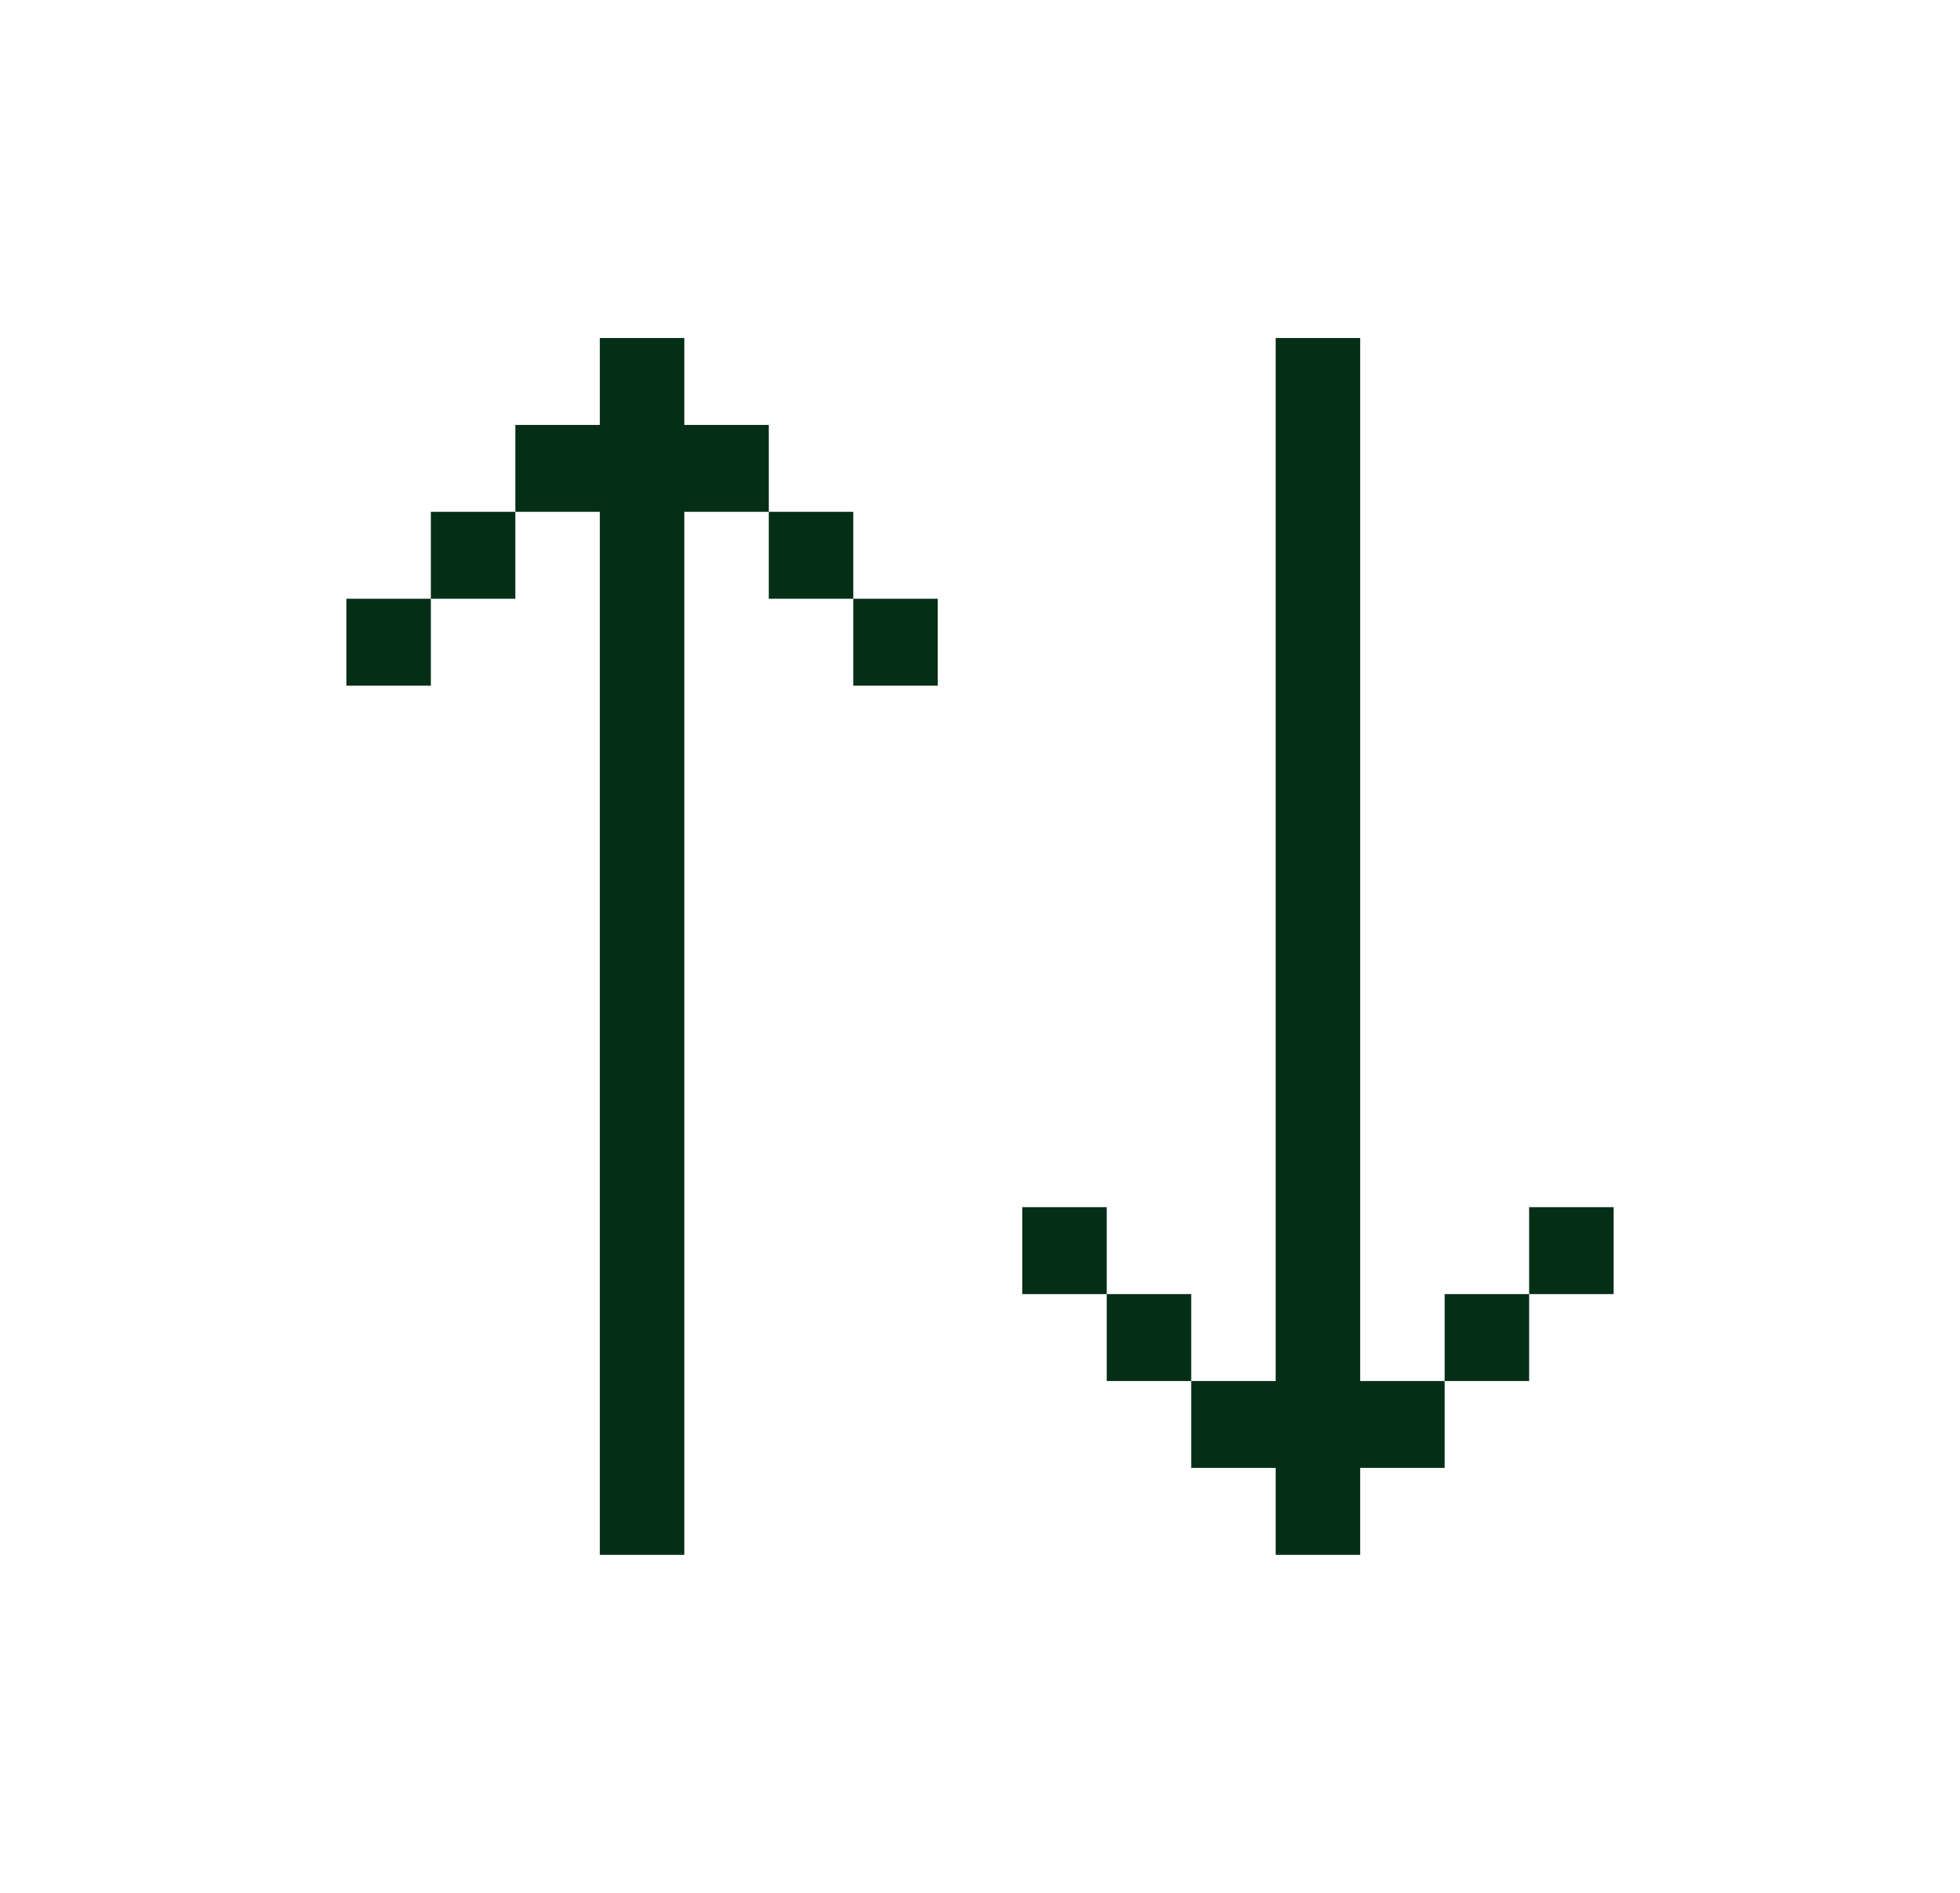 <svg width="29" height="28" viewBox="0 0 29 28" fill="none" xmlns="http://www.w3.org/2000/svg">
<path d="M7.625 7.571H6.375V8.857H7.625V7.571Z" fill="#052E16"/>
<path d="M6.375 8.857H5.125V10.143H6.375V8.857Z" fill="#052E16"/>
<path d="M12.625 7.571H11.375V8.857H12.625V7.571Z" fill="#052E16"/>
<path d="M13.875 8.857H12.625V10.143H13.875V8.857Z" fill="#052E16"/>
<path d="M11.375 6.286H10.125V5H8.875V6.286H7.625V7.571H8.875V23H10.125V7.571H11.375V6.286Z" fill="#052E16"/>
<path d="M22.625 19.143H21.375V20.429H22.625V19.143Z" fill="#052E16"/>
<path d="M23.875 17.857H22.625V19.143H23.875V17.857Z" fill="#052E16"/>
<path d="M17.625 19.143H16.375V20.429H17.625V19.143Z" fill="#052E16"/>
<path d="M16.375 17.857H15.125V19.143H16.375V17.857Z" fill="#052E16"/>
<path d="M20.125 20.429V5H18.875V20.429H17.625V21.714H18.875V23H20.125V21.714H21.375V20.429H20.125Z" fill="#052E16"/>
</svg>
